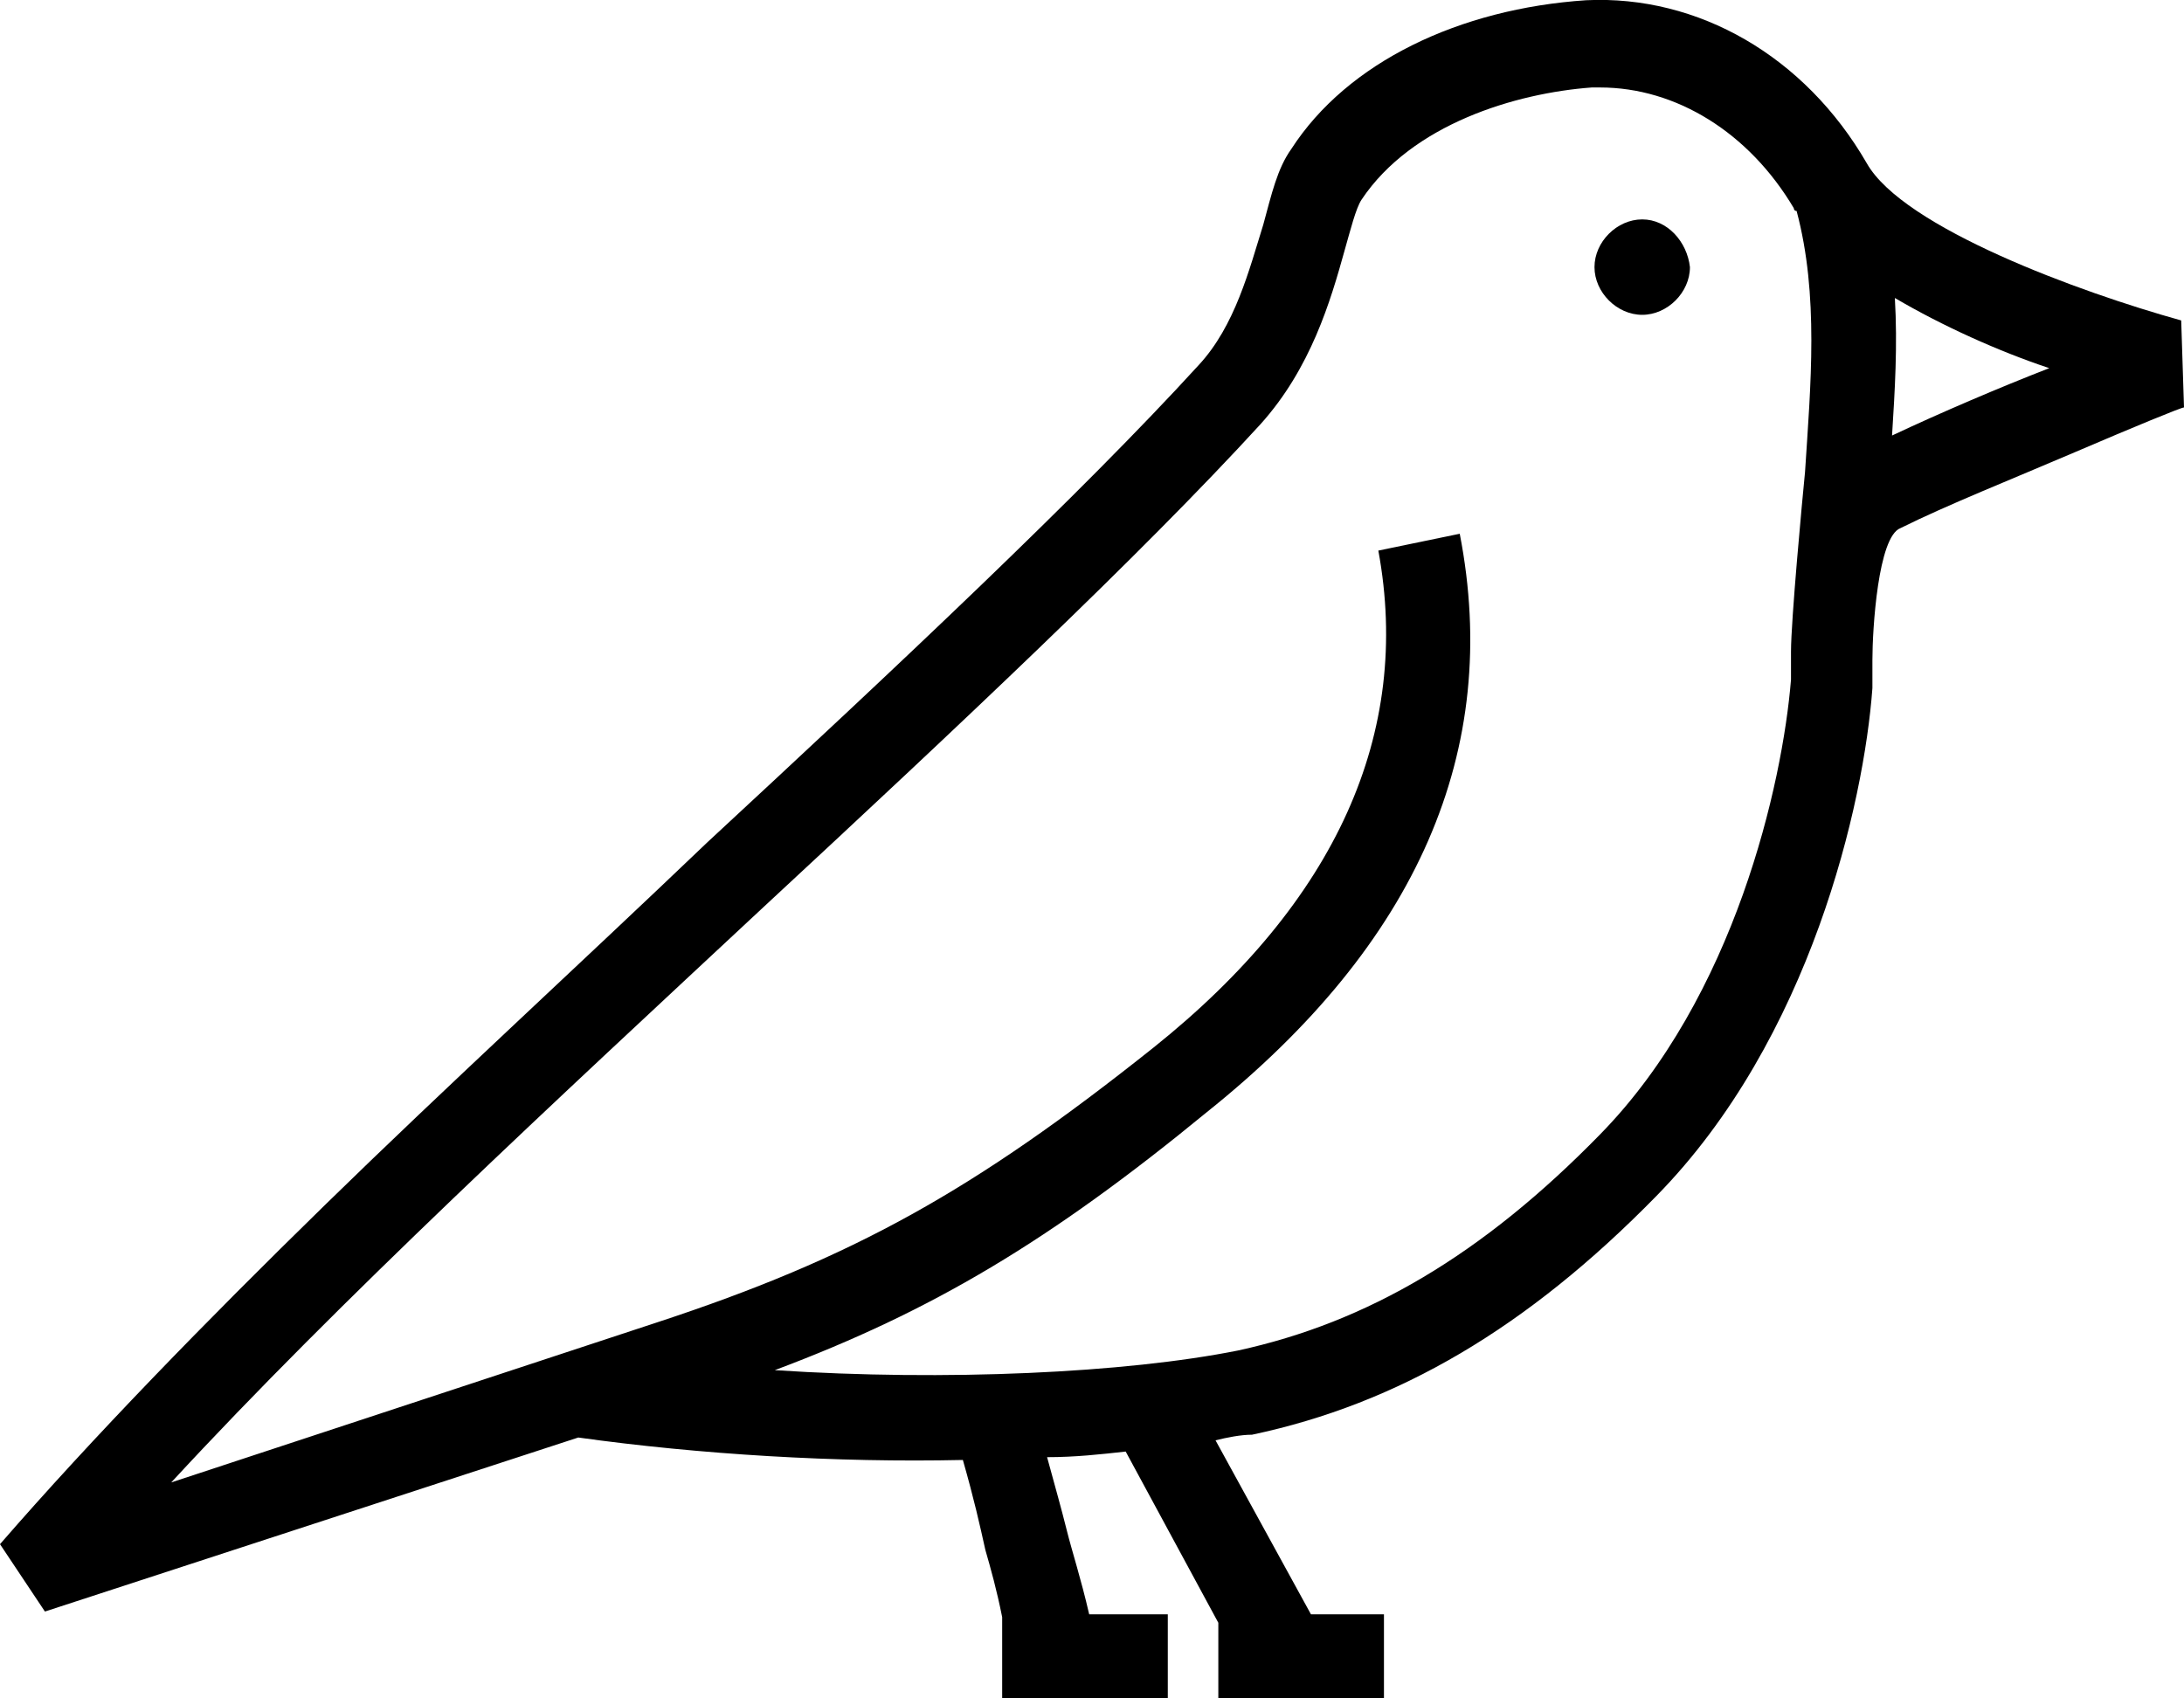 <?xml version="1.0" encoding="UTF-8"?>
<svg id="Layer_1" xmlns="http://www.w3.org/2000/svg" version="1.1" viewBox="0 0 933.6 726.1">
  <!-- Generator: Adobe Illustrator 29.2.1, SVG Export Plug-In . SVG Version: 2.1.0 Build 116)  -->
  <path d="M932.4,137c-43.2-12-118.8-39.6-134.4-67.2C771.6,24.1,726-2.2,678,.1c-54,3.6-102,26.4-126,63.6-6,8.4-8.4,19.2-12,32.4-6,19.2-12,43.2-27.6,60-50.4,55.2-128.4,128.4-210,204-55.2,52.8-111.6,104.4-163.2,154.8-51.6,50.4-99.6,99.7-139.2,145.3l19.2,28.8,228-74.4c51.6,7.2,110.4,10.8,164.4,9.6,4.8,16.8,7.2,27.6,9.6,38.4,2.4,8.4,4.8,16.8,7.2,28.8v34.8h70.8v-36h-33.6c-3.6-15.6-7.2-26.4-9.6-36s-4.8-18-8.4-31.2c12,0,22.8-1.2,33.6-2.4l39.6,73.2v32.4h70.8v-36h-31.2l-40.8-74.4c4.8-1.2,10.8-2.4,15.6-2.4,62.4-13.2,117.6-45.6,172.8-102,66-67.2,88.8-168,92.4-217.2v-12c0-13.2,2.4-52.8,12-56.4,19.2-9.6,49.2-21.6,74.4-32.4,25.2-10.8,45.6-19.2,46.8-19.2l-1.2-37.2ZM765.6,290.6c-3.6,44.4-24,135.6-81.6,194.4-50.4,51.6-99.6,80.4-154.8,92.4-48,9.6-124.8,13.2-198,8.4,67.2-25.2,117.6-55.2,184.8-110.4,90-72,126-154.8,108-247.2l-34.8,7.2c14.4,78-18,150-96,212.4-76.8,61.2-128.4,90-212.4,117.6l-207.6,68.4c72-78,164.4-163.2,253.2-246,82.8-76.8,160.8-150,212.4-206.4,21.6-24,30-52.8,36-74.4,2.4-8.4,4.8-18,7.2-21.6,21.6-32.4,66-45.6,98.4-48h3.6c32.4,0,63.6,19.2,82.8,51.6,0,0,0,1.2,1.2,1.2,9.6,36,6,74.4,3.6,111.6-1.2,12-6,63.6-6,76.8,0,4.8,0,8.4,0,12h0ZM808.8,186.2c1.2-19.2,2.4-38.4,1.2-58.8,20.4,12,44.4,22.8,66,30-21.6,8.4-46.8,19.2-67.2,28.8h0Z"/>
  <path d="M702,93.8c-10.8,0-20.4,9.6-20.4,20.4s9.6,20.4,20.4,20.4,20.4-9.6,20.4-20.4c-1.2-10.8-9.6-20.4-20.4-20.4Z"/>
</svg>